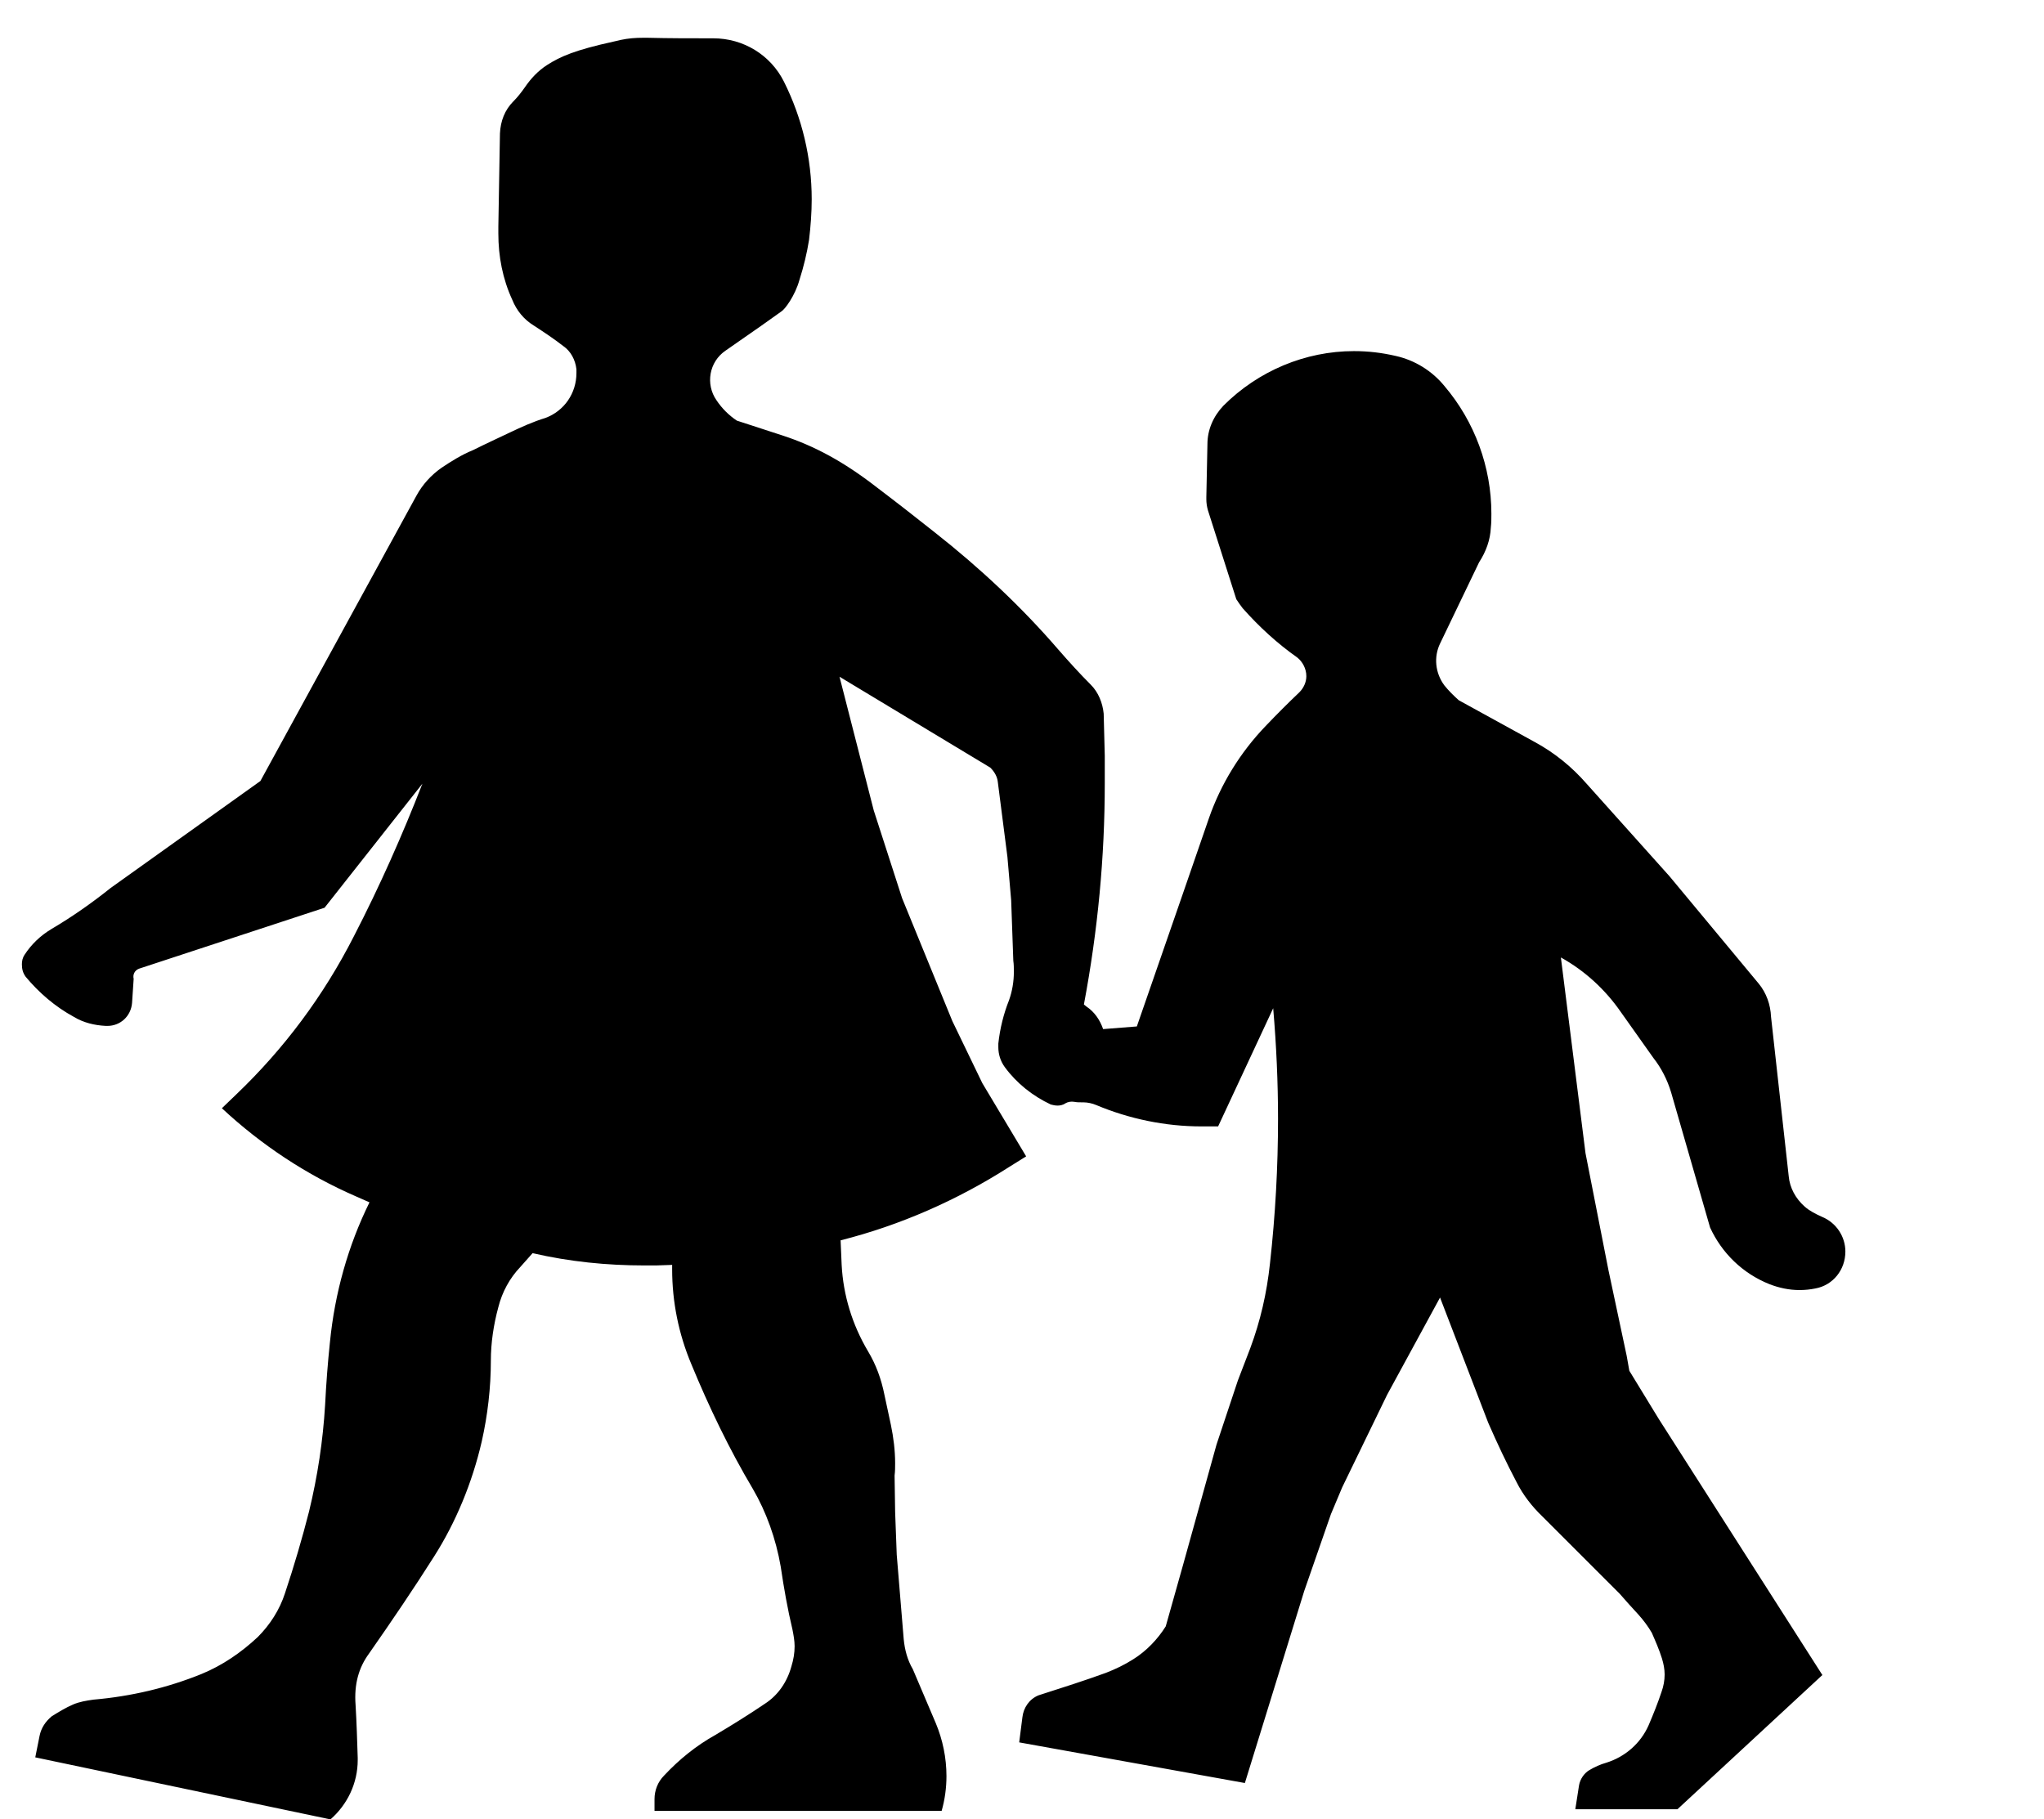 <?xml version="1.0" encoding="UTF-8"?>
<!DOCTYPE svg PUBLIC "-//W3C//DTD SVG 1.1//EN" "http://www.w3.org/Graphics/SVG/1.1/DTD/svg11.dtd">
<svg version="1.1" xmlns="http://www.w3.org/2000/svg" xmlns:xlink="http://www.w3.org/1999/xlink" x="0px" y="0px" width="510" height="454" viewBox="0, 0, 510, 454">
  <g id="Layer 1">
    <path d="M359.308,323.778 L371.317,354.998 C373.585,360.195 375.852,365.003 378.383,369.81 C379.988,373.012 382.256,375.941 384.922,378.481 L404.133,397.692 C405.739,399.56 407.208,401.157 408.804,402.898 C410.011,404.231 411.208,405.828 412.142,407.433 C413.076,409.565 414.011,411.705 414.673,413.837 C415.081,415.17 415.344,416.504 415.344,417.837 C415.344,419.306 415.081,420.776 414.546,422.245 C413.612,425.048 412.541,427.714 411.344,430.517 C409.339,435.052 405.466,438.39 400.804,439.85 C399.335,440.259 397.866,440.921 396.532,441.719 C395.199,442.526 394.265,443.986 393.993,445.456 L393.058,451.46 L418.546,451.46 L454.7,417.973 L413.875,354.064 L406.537,342.055 L405.875,338.318 L401.33,316.966 L395.598,287.751 L389.457,238.917 C395.462,242.255 400.532,246.926 404.405,252.522 L412.541,263.996 C414.546,266.536 416.015,269.474 416.949,272.54 L426.682,306.3 C429.621,312.703 434.827,317.774 441.494,320.44 C443.897,321.375 446.428,321.91 448.967,321.91 C450.437,321.91 451.634,321.774 452.967,321.511 C457.376,320.703 460.441,316.839 460.441,312.304 C460.441,308.567 458.174,305.093 454.573,303.624 C453.104,302.962 451.498,302.164 450.301,301.093 C448.033,299.089 446.564,296.422 446.301,293.483 L441.893,253.729 C441.766,250.654 440.695,247.724 438.827,245.456 L416.541,218.636 L395.861,195.552 C392.26,191.416 387.861,187.815 382.918,185.148 L363.979,174.736 C362.646,173.538 361.439,172.341 360.369,171.008 C358.102,167.933 357.702,163.933 359.308,160.595 L369.049,140.314 C370.782,137.647 371.852,134.708 371.979,131.643 C372.115,130.445 372.115,129.375 372.115,128.178 C372.115,116.568 367.979,105.226 360.369,96.286 C357.303,92.55 353.031,89.881 348.233,88.814 C344.759,88.014 341.43,87.614 337.82,87.614 C325.684,87.614 313.938,92.55 305.267,101.223 C302.737,103.891 301.267,107.226 301.267,110.829 L300.995,124.042 L300.995,124.568 C300.995,125.502 301.131,126.436 301.403,127.371 L308.469,149.52 C309.004,150.318 309.539,151.126 310.074,151.788 C314.211,156.459 318.746,160.595 323.68,164.069 C325.013,165.13 325.947,166.872 325.947,168.731 C325.947,170.2 325.285,171.67 324.215,172.74 C321.412,175.407 318.61,178.209 315.807,181.148 C309.403,187.815 304.605,195.688 301.666,204.096 L295.127,223.035 L283.653,256.132 L275.245,256.794 C274.447,254.527 273.113,252.522 271.109,251.189 L270.447,250.654 C273.911,232.241 275.653,213.964 275.653,195.425 L275.653,188.613 L275.381,178.073 C275.118,175.407 274.047,172.74 272.179,170.872 C269.512,168.205 266.71,165.13 264.043,162.064 C254.837,151.389 244.424,141.647 233.222,132.84 C228.687,129.239 223.744,125.375 218.809,121.638 C210.401,115.099 203.063,111.229 195.327,108.694 L183.853,104.959 C181.848,103.625 180.116,101.89 178.782,99.889 C175.98,95.886 176.914,90.282 181.05,87.48 C188.923,82.009 191.989,79.875 194.927,77.74 C195.862,77.207 198.392,73.737 199.463,69.868 C200.533,66.533 201.331,63.197 201.866,59.862 C202.265,56.525 202.528,53.056 202.528,49.721 C202.528,39.447 200.134,29.44 195.599,20.368 C192.261,13.697 185.458,9.561 177.984,9.561 L177.449,9.561 C172.243,9.561 166.773,9.561 161.567,9.426 L160.506,9.426 C158.501,9.426 156.769,9.561 154.9,9.961 C157.839,9.293 155.436,9.827 153.168,10.361 C143.426,12.496 139.826,14.097 136.488,16.231 C134.22,17.699 132.488,19.567 131.018,21.702 C130.084,23.036 129.15,24.237 128.08,25.304 C125.948,27.439 124.878,30.241 124.742,33.309 L124.343,56.525 L124.343,58.26 C124.343,63.998 125.413,69.601 127.817,74.805 C128.878,77.473 130.746,79.742 133.15,81.209 C135.817,82.944 138.22,84.544 140.624,86.413 C142.356,87.614 143.563,89.748 143.826,92.15 L143.826,93.084 C143.826,98.153 140.76,102.557 136.089,104.291 C133.014,105.226 130.084,106.56 127.281,107.894 C124.479,109.228 121.277,110.696 118.075,112.297 C115.136,113.498 112.606,115.099 110.202,116.704 C107.535,118.563 105.395,120.967 103.935,123.634 L64.971,194.89 L27.613,221.574 C22.943,225.311 18.006,228.776 12.803,231.842 C10.134,233.447 7.866,235.579 6.132,238.246 C5.598,239.053 5.464,239.851 5.464,240.649 C5.464,241.856 5.731,242.79 6.398,243.724 C9.734,247.724 13.737,251.189 18.407,253.729 C20.808,255.198 23.61,255.86 26.412,255.996 L26.813,255.996 C30.015,255.996 32.683,253.592 32.95,250.255 L33.35,244.25 C33.083,243.189 33.617,242.119 34.684,241.719 L80.982,226.509 L105.395,195.552 C100.461,208.232 94.728,221.175 88.321,233.583 C80.716,248.522 70.843,261.728 58.968,273.075 L55.365,276.54 C65.239,285.747 76.58,293.22 88.854,298.554 L92.19,300.023 C86.854,310.835 83.517,322.708 82.317,334.98 C81.783,340.05 81.383,345.257 81.117,350.59 C80.582,359.533 79.248,368.34 77.114,377.148 C75.379,383.95 73.378,390.753 71.109,397.556 C69.775,401.692 67.373,405.429 64.305,408.504 C60.169,412.367 55.499,415.569 50.295,417.71 C41.756,421.175 32.683,423.306 23.344,424.113 C21.475,424.376 19.874,424.64 18.273,425.311 C16.406,426.109 14.671,427.179 12.936,428.25 C11.335,429.583 10.268,431.179 9.868,433.184 L8.8,438.517 L82.451,454 C86.72,450.263 89.255,444.921 89.255,439.188 L89.255,438.653 C89.122,434.381 88.989,429.982 88.721,425.447 C88.321,420.24 89.522,416.104 92.057,412.64 C97.93,404.231 103.263,396.358 108.334,388.349 C113.676,379.95 117.812,370.073 120.207,359.669 C121.676,353.13 122.474,346.327 122.474,339.515 C122.474,335.116 123.145,330.581 124.343,326.173 C125.277,322.445 127.145,318.971 129.812,316.168 L132.887,312.703 C142.093,314.835 151.426,315.769 160.769,315.769 L163.708,315.769 L167.708,315.633 L167.708,316.703 C167.708,324.839 169.313,332.848 172.515,340.449 C176.914,351.125 181.984,361.665 187.853,371.542 C191.191,377.275 193.594,383.95 194.791,390.889 C195.599,396.358 196.524,401.565 197.73,406.635 C197.993,407.968 198.265,409.429 198.265,410.771 C198.265,412.504 197.993,414.1 197.458,415.841 C196.397,419.705 194.129,423.043 190.791,425.175 C187.054,427.714 182.782,430.381 178.519,432.912 C173.712,435.587 169.44,439.052 165.703,443.052 C164.107,444.658 163.309,446.789 163.309,448.93 L163.309,451.859 L234.955,451.859 C235.753,449.057 236.152,446.127 236.152,443.188 C236.152,438.653 235.218,434.118 233.485,429.982 L227.753,416.504 C226.419,414.236 225.748,411.705 225.485,409.03 L223.744,387.95 L223.345,377.275 L223.209,368.204 C223.345,367.134 223.345,366.073 223.345,365.139 C223.345,361.937 222.946,358.735 222.283,355.533 C221.748,353.13 221.213,350.59 220.678,348.059 C219.88,344.059 218.546,340.449 216.542,337.121 C212.669,330.581 210.401,323.243 210.002,315.633 L209.739,309.502 C224.551,305.765 238.828,299.488 251.762,291.216 L256.034,288.549 L245.095,270.273 L237.621,254.79 C237.621,254.79 225.077,224.105 225.077,224.105 C225.077,224.105 218.011,202.228 218.011,202.228 L209.467,168.867 L247.1,191.552 C248.161,192.622 248.832,193.819 248.968,195.153 L251.363,213.828 L252.297,224.64 L252.832,239.715 C252.968,240.649 252.968,241.583 252.968,242.518 C252.968,244.921 252.569,247.325 251.762,249.592 C250.428,252.93 249.494,256.658 249.095,260.395 L249.095,261.329 C249.095,263.071 249.63,264.803 250.701,266.273 C253.63,270.273 257.639,273.474 262.174,275.606 C262.71,275.742 263.245,275.878 263.907,275.878 C264.442,275.878 265.24,275.742 265.775,275.343 C266.447,274.944 267.245,274.808 268.043,274.944 C268.714,275.071 269.24,275.071 269.911,275.071 L270.31,275.071 C271.381,275.071 272.578,275.343 273.512,275.742 C281.784,279.207 290.728,281.075 299.798,281.075 L303.934,281.075 L317.675,251.588 C318.474,260.93 318.882,270.137 318.882,279.207 C318.882,291.216 318.211,303.225 316.877,315.234 C316.079,322.708 314.474,329.647 311.943,336.449 L308.868,344.458 L303.535,360.467 L295.263,390.218 L290.864,405.828 C288.859,409.03 286.056,411.968 282.855,413.973 C280.587,415.433 278.319,416.504 275.916,417.438 C273.376,418.372 270.583,419.306 267.78,420.24 L259.109,423.043 C256.832,423.977 255.372,426.109 255.1,428.513 L254.301,434.78 L310.61,444.921 L325.412,397.021 L332.088,377.81 L334.891,371.143 L346.093,348.059 L359.308,323.778 z" fill="#000000"/>
  </g>
  <defs/>
</svg>
